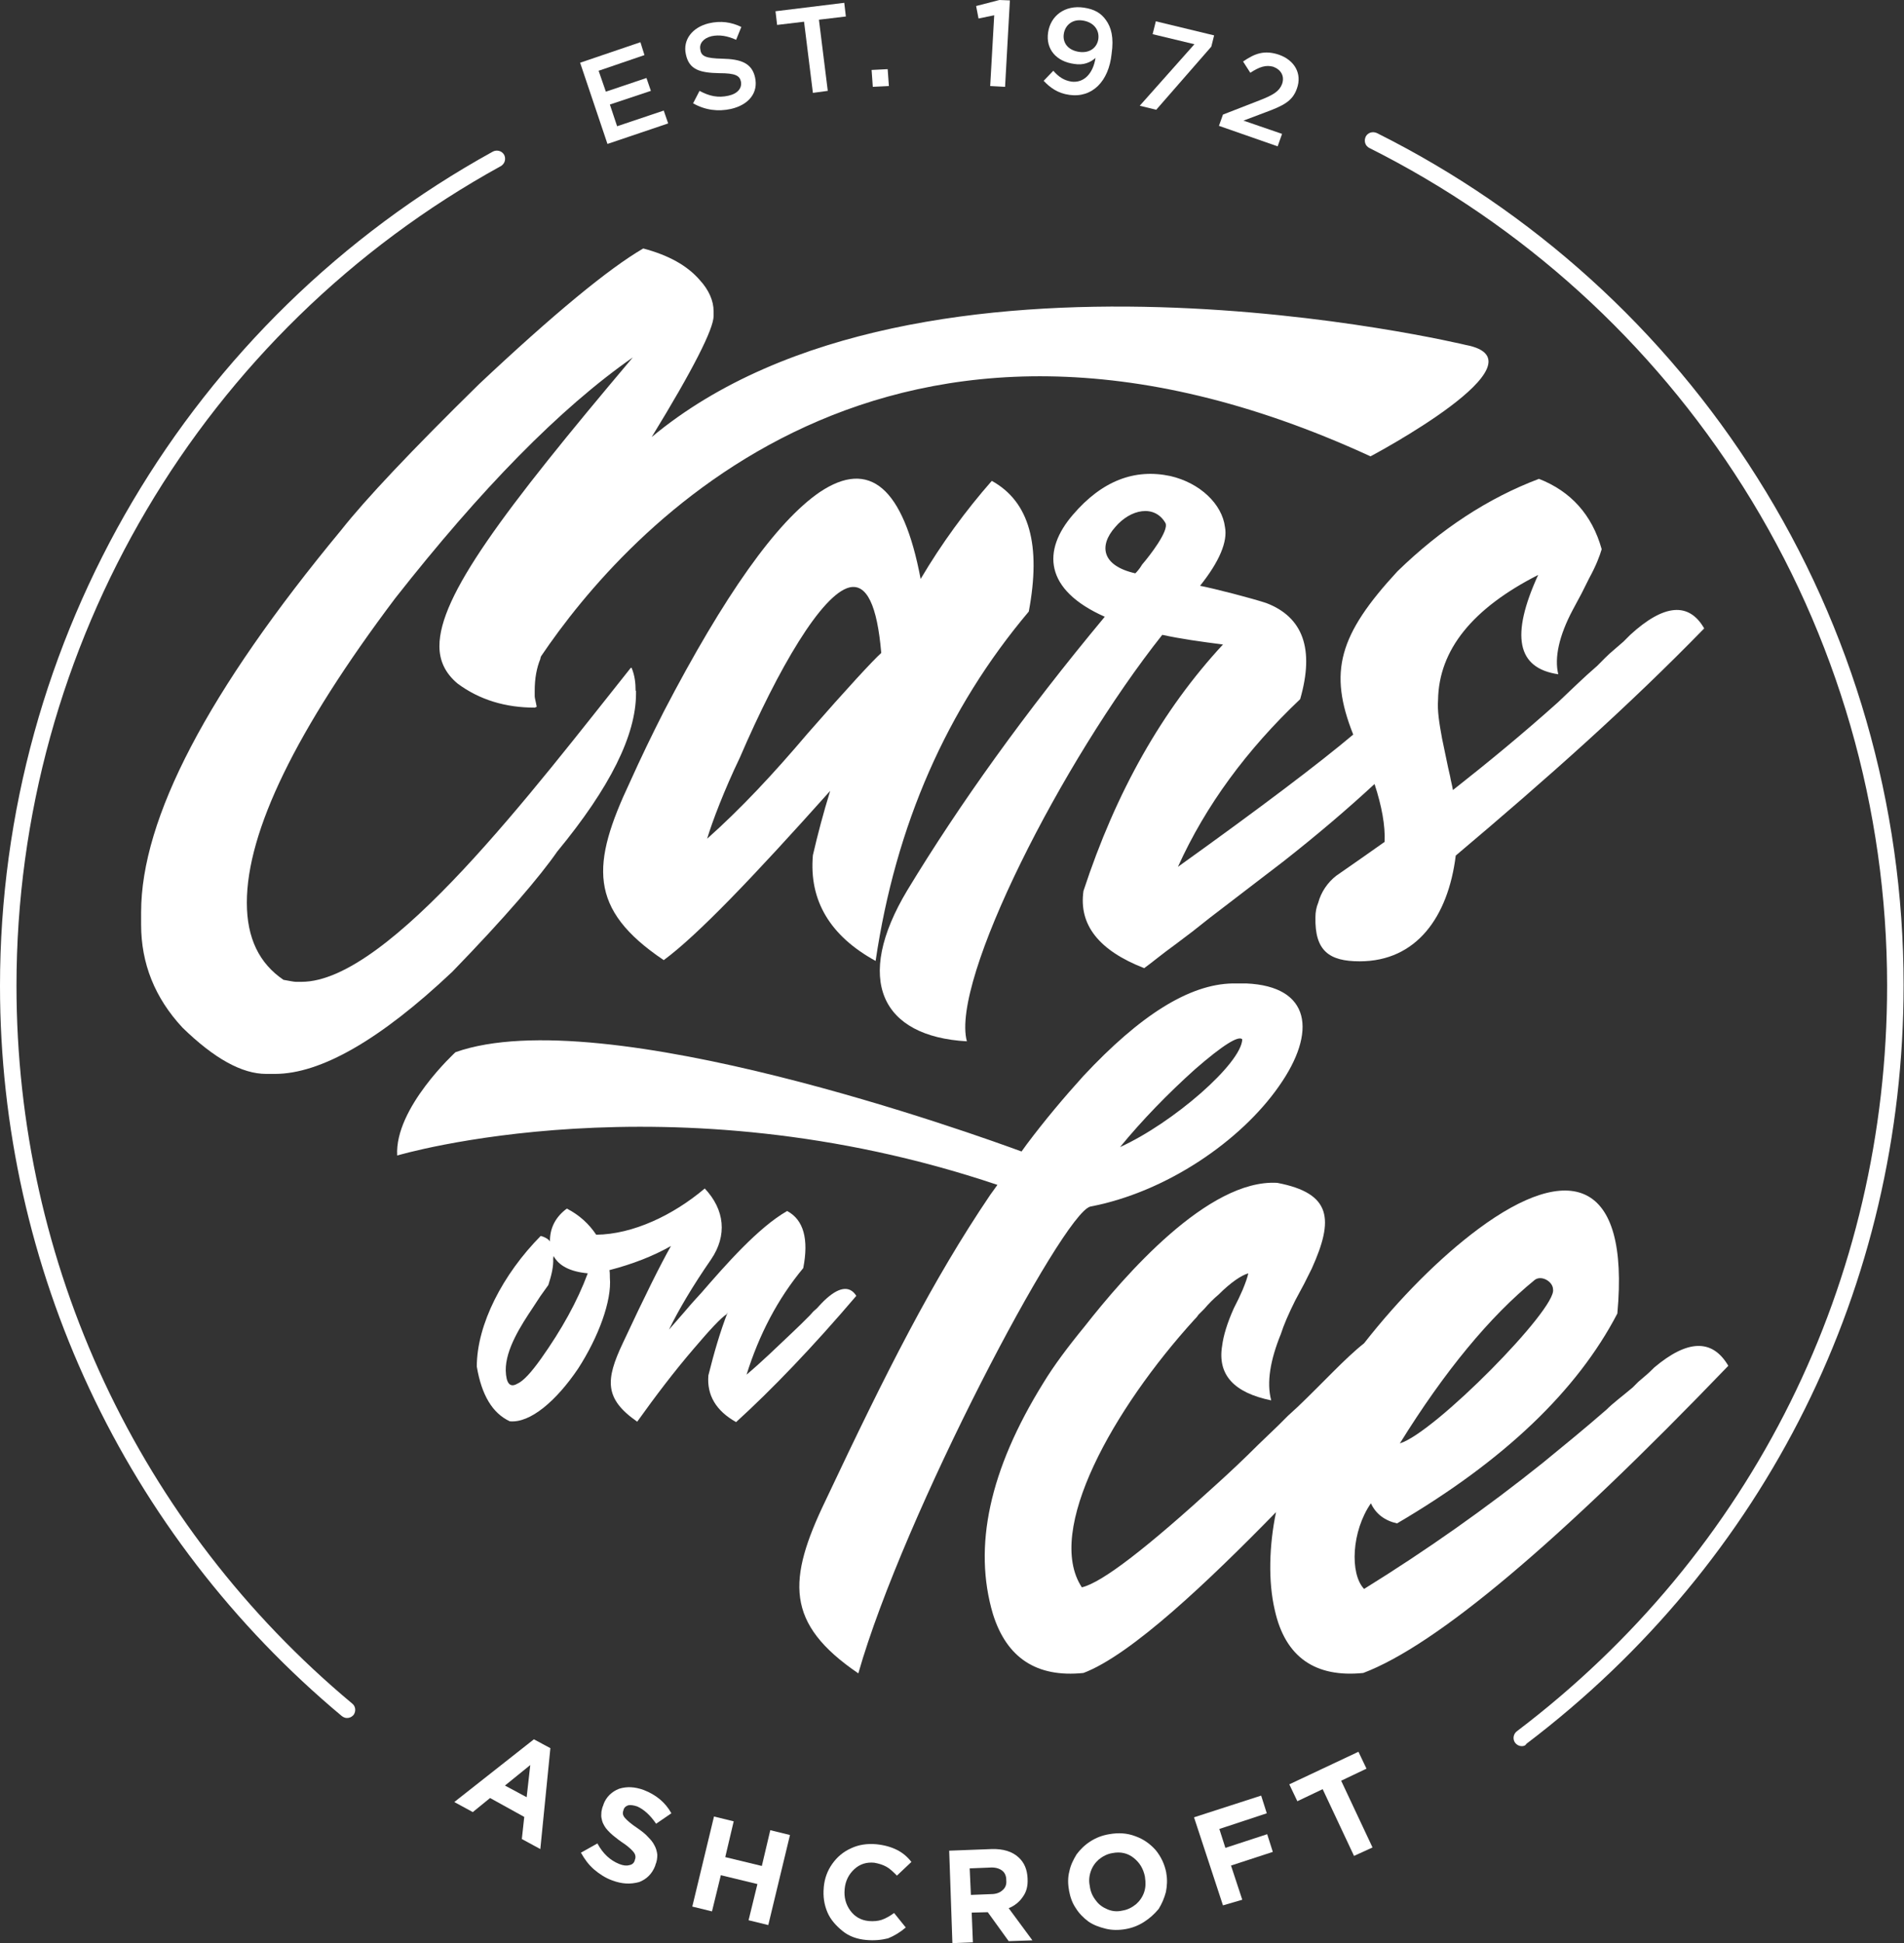 <?xml version="1.0" encoding="utf-8"?>
<!-- Generator: Adobe Illustrator 24.3.0, SVG Export Plug-In . SVG Version: 6.00 Build 0)  -->
<svg version="1.1" id="Layer_2_1_" xmlns="http://www.w3.org/2000/svg" xmlns:xlink="http://www.w3.org/1999/xlink" x="0px" y="0px"
	 viewBox="0 0 473.6 483.3" style="enable-background:new 0 0 473.6 483.3;" xml:space="preserve">
<rect x="0" y="0" width="473.6" height="483.3" fill="#333333" stroke="none"/>
<style type="text/css">
	.st0{fill:#FFFFFF;}
</style>
<g>
	<g>
		<g>
			<path class="st0" d="M160.3,13.7l-11.4,3.9l1.8,5.2l10.1-3.4l1.1,3.2L151.7,26l1.8,5.4l11.6-3.9l1.1,3.2l-15.1,5.1l-6.8-20.2
				l15-5.1L160.3,13.7z"/>
			<path class="st0" d="M179.7,14.6c4.6,0.1,7.3,1.1,8.1,4.6c0.9,3.9-1.6,6.9-6,7.9c-3.2,0.7-6.4,0.3-9.4-1.4l1.6-3.1
				c2.4,1.3,4.6,1.8,7.2,1.2c2.3-0.5,3.4-1.9,3.1-3.5c-0.3-1.5-1.4-2.1-5.4-2.1c-4.7-0.1-7.5-0.8-8.3-4.7c-0.8-3.6,1.6-6.7,5.7-7.7
				c3-0.7,5.6-0.3,8.1,0.9l-1.3,3.2c-2.2-1-4.2-1.3-6.1-0.9c-2.1,0.5-3.1,1.9-2.8,3.3C174.4,14,175.5,14.5,179.7,14.6z"/>
			<path class="st0" d="M205.9,22.6l-3.7,0.5L200,5.4l-6.7,0.8l-0.4-3.4L210,0.7l0.4,3.4l-6.7,0.8L205.9,22.6z"/>
			<path class="st0" d="M217.1,21.6l-0.3-4.2l4-0.2l0.3,4.2L217.1,21.6z"/>
			<path class="st0" d="M248.6,0l2.6,0.1L250,21.6l-3.7-0.2l1-17.6l-3.9,0.8l-0.6-3.1L248.6,0z"/>
			<path class="st0" d="M266,23.6c-2.9-0.4-4.8-1.8-6.4-3.5l2.4-2.5c1.4,1.6,2.7,2.4,4.5,2.7c3.1,0.4,5.4-2,6-5.9
				c-1.2,1.1-3,1.9-5.3,1.5c-4.5-0.6-7.1-3.7-6.5-7.8c0.6-4.2,4.2-6.9,8.9-6.2c2.7,0.4,4.3,1.4,5.5,3.1c1.3,1.8,2,4.3,1.4,8.4
				C275.8,20.2,271.7,24.4,266,23.6z M269.3,5.1c-2.6-0.4-4.4,1.2-4.7,3.4c-0.3,2.2,1.1,4,3.8,4.4c2.7,0.4,4.5-1.1,4.8-3.2
				C273.5,7.4,272,5.5,269.3,5.1z"/>
			<path class="st0" d="M287.5,5.3L302,8.8l-0.7,2.8l-13.7,15.7l-4.1-1L297.1,11l-10.4-2.5L287.5,5.3z"/>
			<path class="st0" d="M311,18.1l-1.8-2.8c2.9-2,5.3-2.9,8.9-1.7c4,1.4,5.8,4.8,4.5,8.4c-1.1,3.2-3.4,4.3-8,6l-5.3,2l9.6,3.3
				l-1.1,3.1l-14.6-5.1l1-2.8l9-3.5c3.6-1.4,5-2.3,5.7-4.1c0.7-2-0.3-3.6-2.2-4.3C314.9,16.1,313.3,16.6,311,18.1z"/>
		</g>
	</g>
	<g>
		<path class="st0" d="M136.8,309.3v-0.4v-0.6c0.1-3.2,1.6-5.8,4.2-7.7c3.1,1.6,5.5,3.8,7.3,6.5c9.2-0.1,19.2-4.9,27-11.5
			c5,5.3,5.6,11.7,1.6,17.6c-4.7,6.8-8.1,12.6-10.5,17.5l2.1-2.4l2-2.3c1.6-1.9,2.9-3.3,4-4.5c5.9-6.8,14.1-16.2,21.3-20.3
			c4.1,2.2,5.4,7,4,14.2c-6.4,7.7-11,16.6-14.1,26.5c3.8-3.2,7.5-6.8,11.3-10.4c1.4-1.3,2.8-2.7,4.4-4.3l0.9-1l0.9-0.8
			c0.7-0.8,1.4-1.5,1.7-1.8c3.6-3.5,6.4-4,8.1-1.3c-10.9,12.8-21,23.3-29.9,31.4c-5-2.8-7.3-6.7-6.9-11.6c1.4-5.6,2.9-10.8,4.8-15.7
			l-0.3,0.5c-1.4,0.9-4.1,3.8-8.1,8.5c-4.9,5.7-9.6,11.9-14.1,18.2c-8.2-5.7-7.9-10.4-3.6-19.5c5.5-11.8,9.5-19.8,12-24.2
			c-4.4,2.5-9.5,4.5-15.3,6c0.1,0.6,0.1,1.3,0.1,1.9c0.5,5.7-2.8,14.7-7.9,22.6c-5.4,8-11.9,13.6-17,13.1c-4.3-2-7-6.5-8.2-13.6
			c0-10.5,6.5-23,15.9-32.5c0.8,0.2,1.6,0.6,2.1,1.1c0.1,0.1,0.1,0.2,0.2,0.3h0.1L136.8,309.3z M136.4,319.6l-2,2.8l-1.9,2.9
			c-2.8,4.2-6.8,10.3-6.7,15.6c0.1,3.1,1,4.3,2.8,3.3c1.6-0.7,3.5-2.8,6-6.3c5.1-7.2,9-14.2,11.6-21.2c-4.4-0.4-7.2-1.9-8.5-4.3
			l-0.1,0.6C137.7,315,137.2,317.1,136.4,319.6z"/>
	</g>
	<g>
		<path class="st0" d="M158.1,171.8c0-1.9-0.2-3.8-1-5.7h-0.2c-23.7,29.7-60.1,78.1-81.9,78.1h-1.4c-0.5,0-1.4-0.2-3.1-0.5
			c-6-4.1-9.1-10.3-9.1-19.2c0-17.7,12.2-42.9,36.9-75.7c21.3-27.1,40.9-47.2,59.1-59.9c-32.6,38.6-48.1,59.4-48.1,71.8
			c0,3.6,1.4,6.7,4.5,9.3c5.5,4.1,12,6,19.2,6l0.5-0.2c-0.2-1.2-0.5-2.2-0.5-2.6v-1.4c0-3.1,0.5-5.7,1.4-7.9c0-0.2,0.1-0.5,0.2-0.7
			c20.8-30.8,86.1-105,206.3-49.7c0,0,44.8-23.7,23.7-27.7c0,0-135.7-32.7-202.5,22.9c10.3-16.8,15.4-26.9,15.4-30.1v-1.2
			c0-2.6-1.2-5.3-3.4-7.7c-3.1-3.6-7.7-6.2-14.1-7.9c-8.6,5-22.3,16.3-40.9,33.8c-16.8,16.5-28.3,28.7-34.2,36.2
			c-33.3,40.2-49.8,71.8-49.8,95.1v3.1c0,9.6,3.4,18.2,10.3,25.6c7.9,7.7,14.8,11.5,20.8,11.5h2.2c11.3,0,26.1-8.4,44.1-25.4
			c13.2-13.6,21.8-23.7,26.1-29.9c13.2-16,19.6-29,19.6-39.3v-0.7H158.1z"/>
		<path class="st0" d="M246.7,119.6c-6.5,7.4-12.5,15.6-17.7,24.4c-4.3-22.8-12.7-29.9-25.1-21.6c-10.8,7.4-23.7,25.6-38.8,54.6
			c-2.9,5.7-5.7,11.5-8.4,17.5c-9.6,20.4-10.5,31.6,8.4,44.3c8.4-6.2,22-20.4,41.4-42.1c-1.7,5.5-3.1,10.8-4.3,16
			c-1,11.3,4.3,20.1,15.6,26.3c5-33.8,17.7-62.7,38.1-86.9C259,135.6,256.1,124.8,246.7,119.6z M201,182.3
			c-8.9,10.5-16.8,18.9-25.1,26.3c1.2-4.1,4.3-12.2,8.1-20.1c9.6-22.3,20.4-40.7,27.3-42.4c4.3-1,6.9,4.5,7.9,16.3
			C217.1,164.3,210.8,171.1,201,182.3z"/>
		<path class="st0" d="M405.5,157.9l-1.7,1.7l-2.2,1.9c-1.7,1.4-3.1,2.9-4.3,4.1c-3.6,3.1-6.7,6.2-9.8,9.1
			c-8.6,7.7-17.2,14.8-26.1,21.8c-0.2-1.2-0.5-2.2-0.7-3.4l-0.5-2.2l-0.5-2.4l-1-4.8c-0.7-3.8-1.2-6.9-1-9.6
			c0.2-12.5,8.6-22.8,24.9-31.1c-6.9,15.1-5.3,23.2,5,24.7c-1-4.1,0.2-9.6,3.6-16l2.2-4.1l1.9-3.8c1.7-3.1,2.6-5.5,3.1-7.2
			c-2.4-8.6-7.7-14.4-15.6-17.5c-12.7,4.8-24.4,12.5-35.2,23c-14.6,15.8-17.2,25-11,40.6c-8.3,7-22.8,18-43.6,32.9
			c6.9-15.3,17.2-29.2,30.4-41.7c3.6-12.5,0.7-20.4-8.4-23.9c-3.6-1.2-12.9-3.6-16.5-4.3c4.8-6,6.9-11,6.2-14.6
			c-0.7-5.7-6.2-11-13.6-12.7c-8.9-1.9-17,1.2-24.2,9.6c-7.7,8.9-7.2,18.7,7.9,25.4c-19.9,23.9-36.2,46.7-49.1,68
			c-13.4,22.3-6.5,36.4,14.8,37.6c-4.1-15.1,23.7-69.7,48.6-101.1c4.6,1,9.6,1.7,15.1,2.4c-15.1,16.3-26.6,36.6-34.7,61.3
			c-1.2,8.4,3.8,14.8,15.1,19.2c1.7-1.2,4.3-3.4,7.9-6l4.1-3.1l4.3-3.4c6.9-5.3,13.2-10.1,18.4-14.1c8.4-6.6,15.9-13,22.6-19.2
			c1.8,5.5,2.7,10.4,2.5,14.4c-4.1,2.9-8.1,5.7-12,8.4c-2.2,1.7-3.8,4.1-4.5,6.7c-0.5,1.2-0.7,2.4-0.7,3.6c-0.2,8.4,3.4,11,11,11
			c14.1,0,22-11,23.9-26.3c23-19.4,42.9-37.1,61.8-56.5C420.1,149.7,413.9,150.2,405.5,157.9z M284.1,140.4
			c-0.7,1.2-1.4,1.9-1.7,2.2c-8.4-1.9-9.1-6.9-5-11.5c3.8-4.5,9.8-5.7,12.5-1C290.8,132,286,138.2,284.1,140.4z"/>
	</g>
	<g>
		<path class="st0" d="M271.2,300.1c18.9-3.6,37.4-16.3,46.9-29.9c9.6-13.6,7.9-24.9-8.1-25.6h-3.4c-10.8,0.2-23,7.9-37.1,23
			c-4.8,5.3-9.6,11-14.1,17l-1.3,1.8c-10.6-3.9-104.1-37.7-140.8-24.7c0,0-15.2,13.9-14.5,25.7c0,0,67.6-20.2,149.3,7.3l-1.8,2.5
			c-14.4,21.3-25.9,44.1-40.9,75.9c-9.6,19.9-10.1,30.7,8.1,43.1C224.7,376.8,264.3,301.8,271.2,300.1z M297.3,265.9
			c6.9-6,10.8-8.4,11.7-7.4c-0.2,6-17.2,20.8-30.4,26.8C284.1,278.6,290.4,272.1,297.3,265.9z"/>
		<path class="st0" d="M411.5,340.1c-0.7,0.7-1.4,1.4-2.6,2.4l-1.4,1.2l-1.4,1.4c-2.6,2.2-4.8,3.8-6.5,5.5
			c-5.5,4.8-10.8,9.1-15.8,13.2c-14.1,11.3-29,21.8-44.5,31.4c-3.6-3.8-3.1-14.4,1.7-21.3c1.2,2.6,3.4,4.3,6.5,5
			c26.6-15.6,44.8-33,54.8-52.2c3.1-33.8-12.2-37.6-34.5-21.1c-9.7,7.2-19.8,17.4-28.5,28.5c-4.8,3.8-10.1,9.7-16.5,15.8l-2.4,2.2
			l-2.4,2.4l-5,4.8c-3.6,3.6-6.9,6.7-10.1,9.6c-17.5,16-28.7,24.7-33.8,25.9c-9.3-14.1,7.9-44.5,28-66.6c0.2-0.2,0.7-0.7,1-1.2
			c0.5-0.5,1-1,1.4-1.4c1.2-1.4,2.4-2.6,3.6-3.6c3.1-3.1,5.7-4.8,7.4-5.3c-0.2,1-0.7,2.4-1.4,4.1l-1,2.2l-1.2,2.4
			c-1.7,3.8-2.6,6.9-2.9,9.3c-1.2,7.2,2.9,11.7,12.2,13.6c-1.2-4.5-0.2-10.1,2.4-16.5c0.7-2.2,1.9-5,3.6-8.4l2.2-4.1l1.9-3.8
			c5.5-12.2,5-18.7-8.6-21.3c-17.2-1-38.1,23.2-47.9,35.7c-4.1,5-7.7,9.8-10.3,14.1c-13.4,21.6-17.5,40.7-12.5,57.5
			c3.4,10.8,10.8,15.8,22.5,14.6c11.9-4.5,31.2-22.9,47.9-40c-1.7,8.2-2,17.2-0.3,24.4c2.6,11.7,10.1,16.8,22,15.6
			c18.2-6.9,48.4-32.3,90.8-76.4C425.9,332.9,419.7,333.2,411.5,340.1z M381.8,318.3c1.7-1.2,4.5,0.5,4.5,2.4
			c1,4.8-29.5,35.7-38.1,38.3C359.3,341.1,370.6,327.4,381.8,318.3z"/>
	</g>
	<g>
		<path class="st0" d="M378.5,434.3c-0.6,0-1.2-0.3-1.6-0.8c-0.7-0.9-0.5-2.2,0.4-2.9c58.6-44.4,92.1-112,92.1-185.5
			c0-44-12.4-86.9-35.8-124c-22.8-36.1-54.9-65.2-93-84.3c-1-0.5-1.4-1.7-0.9-2.8c0.5-1,1.7-1.4,2.8-0.9
			c38.8,19.4,71.5,49,94.6,85.7c23.8,37.7,36.4,81.4,36.4,126.2c0,74.7-34.2,143.5-93.8,188.7C379.4,434.2,379,434.3,378.5,434.3z"
			/>
	</g>
	<g>
		<path class="st0" d="M86.3,427.3c-0.5,0-0.9-0.2-1.3-0.5C31,381.7,0,315.5,0,245.2C0,158.9,47,79.4,122.6,37.7
			c1-0.5,2.2-0.2,2.8,0.8c0.5,1,0.2,2.2-0.8,2.8C50.3,82.2,4.1,160.4,4.1,245.2c0,69.1,30.4,134.2,83.5,178.5c0.9,0.7,1,2,0.3,2.9
			C87.4,427.1,86.9,427.3,86.3,427.3z"/>
	</g>
	<g>
		<path class="st0" d="M113,448.2l19.8-15.6l4.1,2.2l-2.5,25.1l-4.6-2.5l0.6-5.5l-8.5-4.7l-4.3,3.5L113,448.2z M125.6,444.1l5.4,2.9
			l0.9-8L125.6,444.1z"/>
		<path class="st0" d="M152.3,467.7c-1.7-0.6-3.2-1.6-4.5-2.7c-1.4-1.2-2.4-2.6-3.3-4.2l4.1-2.3c1.4,2.6,3.2,4.2,5.4,5.1
			c1,0.4,1.8,0.5,2.5,0.3c0.7-0.1,1.2-0.5,1.4-1.2v-0.1c0.2-0.4,0.2-0.8,0.1-1.2c-0.1-0.4-0.4-0.8-0.9-1.3s-1.3-1.2-2.4-1.9
			c-0.6-0.4-1.1-0.8-1.6-1.2c-0.4-0.3-0.9-0.7-1.3-1.1c-0.4-0.4-0.8-0.8-1.1-1.2c-0.3-0.4-0.5-0.8-0.7-1.2c-0.2-0.4-0.3-0.9-0.4-1.4
			s0-1,0-1.5c0.1-0.5,0.2-1.1,0.5-1.7v-0.1c0.7-1.9,2.1-3.2,3.9-3.9c1.9-0.6,3.9-0.5,6.1,0.3c3.1,1.2,5.4,3.1,6.9,5.8l-3.8,2.6
			c-1.5-2.2-3.1-3.6-4.7-4.3c-0.9-0.3-1.6-0.4-2.2-0.3c-0.6,0.2-1,0.5-1.2,1.1v0.1c-0.3,0.7-0.2,1.3,0.3,1.9s1.5,1.5,3.3,2.7
			c1,0.7,1.9,1.4,2.5,2.1c0.7,0.7,1.2,1.3,1.6,2.1c0.4,0.7,0.6,1.5,0.7,2.3c0,0.8-0.1,1.7-0.5,2.6v0.1c-0.8,2.1-2.2,3.4-4,4.1
			C156.8,468.7,154.7,468.6,152.3,467.7z"/>
		<path class="st0" d="M172.2,474.2l5.4-22.4l4.9,1.2l-2.1,8.9l9.1,2.2l2.1-8.9l4.9,1.2l-5.4,22.4l-4.9-1.2l2.2-9l-9.1-2.2l-2.2,9
			L172.2,474.2z"/>
		<path class="st0" d="M215.4,482.5c-2.2-0.2-4.2-0.9-5.8-2.2s-3-2.8-3.8-4.7c-0.8-1.9-1.1-3.9-0.9-6.1v-0.1
			c0.2-2.2,0.9-4.1,2.1-5.8c1.2-1.7,2.7-3,4.7-3.9c1.9-0.9,4-1.2,6.3-1c2,0.2,3.7,0.7,5.1,1.4c1.4,0.7,2.6,1.7,3.6,3l-3.6,3.4
			c-0.9-0.9-1.7-1.7-2.6-2.2c-0.9-0.5-1.9-0.8-3-1c-1.9-0.2-3.6,0.3-5,1.6c-1.4,1.3-2.2,2.9-2.4,4.9v0.1c-0.2,2,0.3,3.8,1.4,5.3
			c1.1,1.5,2.6,2.4,4.6,2.6c1.2,0.1,2.3,0,3.2-0.3s2-0.9,3.1-1.7l2.9,3.6c-1.4,1.2-2.9,2.1-4.4,2.7
			C219.3,482.5,217.5,482.7,215.4,482.5z"/>
		<path class="st0" d="M236.9,483.3l-0.8-23l10.5-0.4c2.9-0.1,5.2,0.6,6.8,2.1c1.4,1.3,2.1,3,2.2,5.2v0.1c0.1,1.8-0.3,3.3-1.2,4.5
			c-0.8,1.2-2,2.2-3.5,2.8l5.9,8l-5.9,0.2l-5.2-7.2l-4,0.1l0.3,7.4L236.9,483.3z M241.5,471.3l5.1-0.2c1.2,0,2.2-0.4,2.8-1
			c0.7-0.6,1-1.4,0.9-2.4v-0.1c0-1.1-0.4-1.9-1.1-2.4c-0.7-0.5-1.7-0.8-3-0.7l-5,0.2L241.5,471.3z"/>
		<path class="st0" d="M284.6,478c-1.4,0.9-2.9,1.5-4.6,1.8s-3.4,0.3-5-0.1s-3-0.9-4.3-1.8c-1.2-0.9-2.3-2-3.1-3.3
			c-0.9-1.3-1.4-2.8-1.7-4.4v-0.1c-0.3-1.6-0.3-3.2,0.1-4.7c0.3-1.5,1-2.9,1.8-4.2c0.9-1.2,2-2.3,3.4-3.2c1.4-0.9,2.9-1.5,4.7-1.8
			c2.3-0.4,4.4-0.3,6.5,0.5c2,0.7,3.7,1.9,5.1,3.5c1.3,1.6,2.2,3.5,2.6,5.6v0.1c0.3,1.6,0.2,3.2-0.1,4.7c-0.4,1.5-1,2.9-1.8,4.2
			C287.1,476.1,286,477.1,284.6,478z M275.5,474.9c1.2,0.5,2.4,0.6,3.7,0.3c1.3-0.2,2.4-0.8,3.4-1.6c0.9-0.8,1.6-1.8,2-3
			s0.4-2.4,0.2-3.7v-0.1c-0.4-2-1.3-3.5-2.8-4.7s-3.3-1.6-5.3-1.2c-1.3,0.2-2.4,0.8-3.4,1.6c-0.9,0.8-1.6,1.8-2,3s-0.5,2.4-0.2,3.7
			v0.1c0.2,1.3,0.7,2.4,1.5,3.4C273.3,473.7,274.3,474.4,275.5,474.9z"/>
		<path class="st0" d="M304.2,473.9L297,452l16.7-5.4l1.4,4.4l-11.8,3.9l1.5,4.7l10.4-3.4l1.4,4.4l-10.4,3.4l2.8,8.5L304.2,473.9z"
			/>
		<path class="st0" d="M336.8,461.6L329,445l-6.3,3l-2-4.2l17.2-8.1l2,4.2l-6.3,3l7.8,16.6L336.8,461.6z"/>
	</g>
</g>
</svg>
